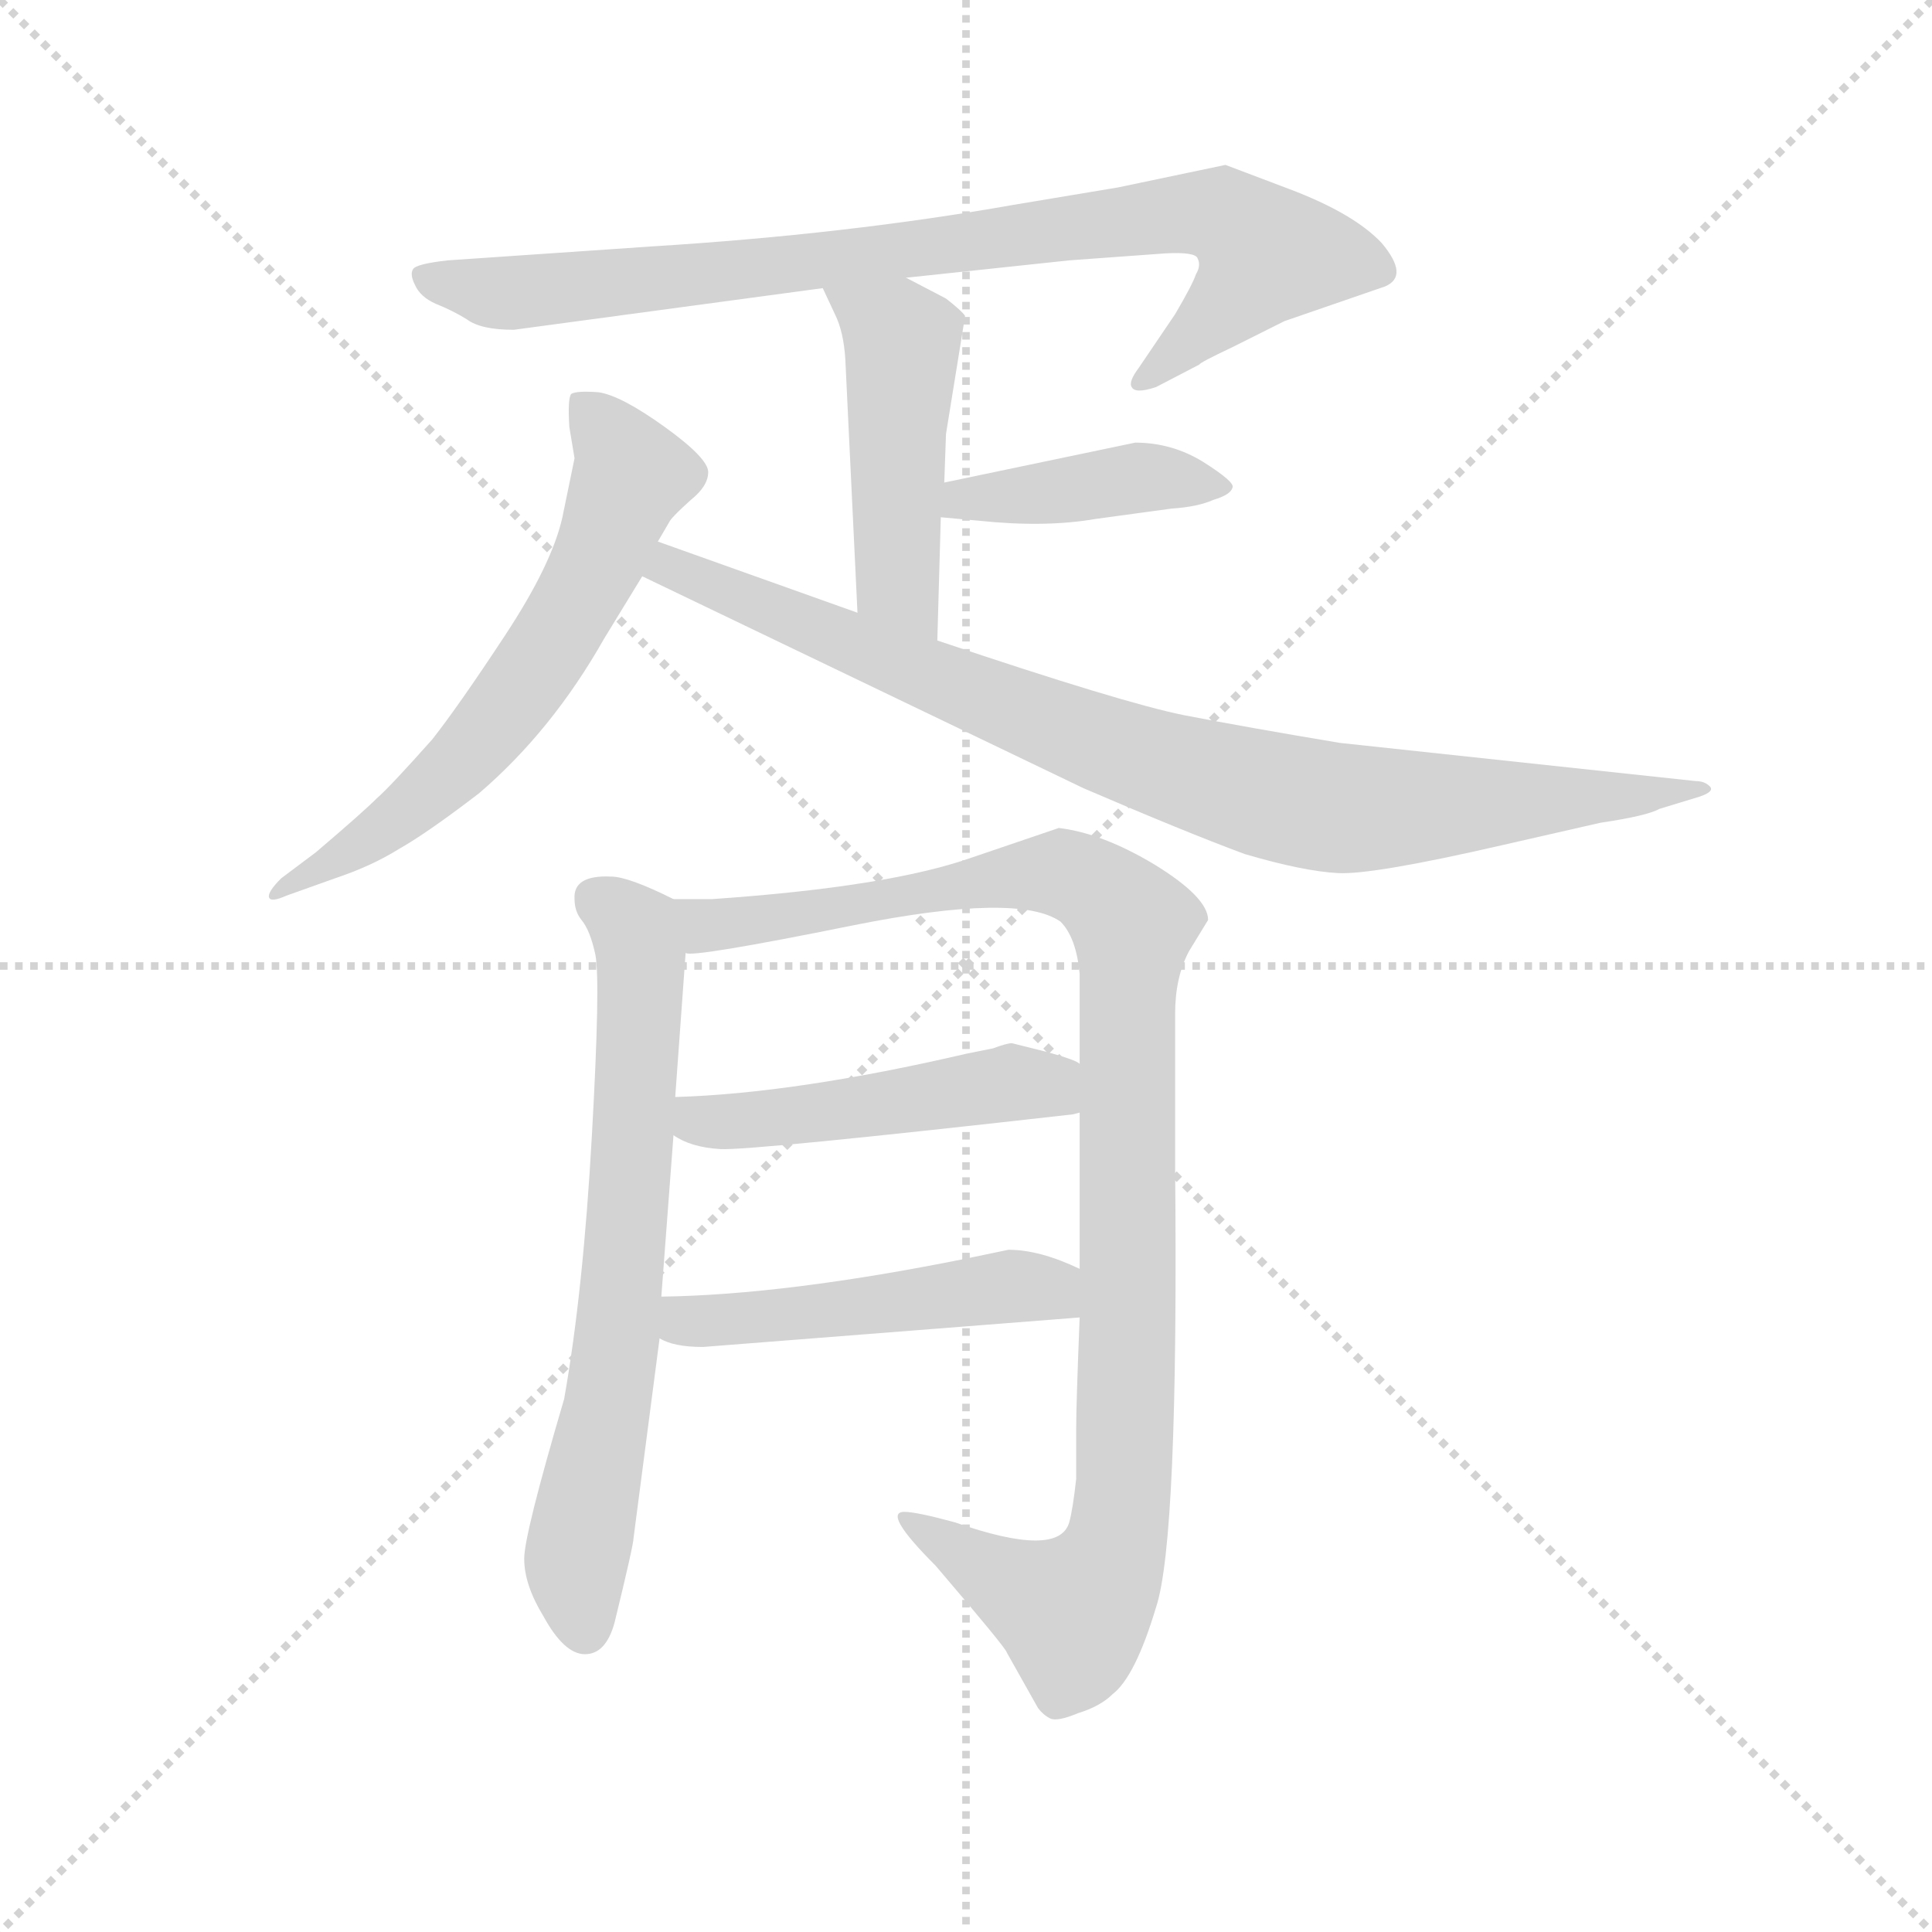 <svg version="1.1" viewBox="0 0 1024 1024" xmlns="http://www.w3.org/2000/svg">
  <g stroke="lightgray" stroke-dasharray="1,1" stroke-width="1" transform="scale(4, 4)">
    <line x1="0" y1="0" x2="256" y2="256"></line>
    <line x1="256" y1="0" x2="0" y2="256"></line>
    <line x1="128" y1="0" x2="128" y2="256"></line>
    <line x1="0" y1="128" x2="256" y2="128"></line>
  </g>
  <g transform="scale(0.92, -0.92) translate(60, -830)">
    <style type="text/css">
      
        @keyframes keyframes0 {
          from {
            stroke: blue;
            stroke-dashoffset: 856;
            stroke-width: 128;
          }
          74% {
            animation-timing-function: step-end;
            stroke: blue;
            stroke-dashoffset: 0;
            stroke-width: 128;
          }
          to {
            stroke: black;
            stroke-width: 1024;
          }
        }
        #make-me-a-hanzi-animation-0 {
          animation: keyframes0 0.947s both;
          animation-delay: 0s;
          animation-timing-function: linear;
        }
      
        @keyframes keyframes1 {
          from {
            stroke: blue;
            stroke-dashoffset: 476;
            stroke-width: 128;
          }
          61% {
            animation-timing-function: step-end;
            stroke: blue;
            stroke-dashoffset: 0;
            stroke-width: 128;
          }
          to {
            stroke: black;
            stroke-width: 1024;
          }
        }
        #make-me-a-hanzi-animation-1 {
          animation: keyframes1 0.637s both;
          animation-delay: 0.947s;
          animation-timing-function: linear;
        }
      
        @keyframes keyframes2 {
          from {
            stroke: blue;
            stroke-dashoffset: 415;
            stroke-width: 128;
          }
          57% {
            animation-timing-function: step-end;
            stroke: blue;
            stroke-dashoffset: 0;
            stroke-width: 128;
          }
          to {
            stroke: black;
            stroke-width: 1024;
          }
        }
        #make-me-a-hanzi-animation-2 {
          animation: keyframes2 0.588s both;
          animation-delay: 1.584s;
          animation-timing-function: linear;
        }
      
        @keyframes keyframes3 {
          from {
            stroke: blue;
            stroke-dashoffset: 631;
            stroke-width: 128;
          }
          67% {
            animation-timing-function: step-end;
            stroke: blue;
            stroke-dashoffset: 0;
            stroke-width: 128;
          }
          to {
            stroke: black;
            stroke-width: 1024;
          }
        }
        #make-me-a-hanzi-animation-3 {
          animation: keyframes3 0.764s both;
          animation-delay: 2.172s;
          animation-timing-function: linear;
        }
      
        @keyframes keyframes4 {
          from {
            stroke: blue;
            stroke-dashoffset: 883;
            stroke-width: 128;
          }
          74% {
            animation-timing-function: step-end;
            stroke: blue;
            stroke-dashoffset: 0;
            stroke-width: 128;
          }
          to {
            stroke: black;
            stroke-width: 1024;
          }
        }
        #make-me-a-hanzi-animation-4 {
          animation: keyframes4 0.969s both;
          animation-delay: 2.935s;
          animation-timing-function: linear;
        }
      
        @keyframes keyframes5 {
          from {
            stroke: blue;
            stroke-dashoffset: 688;
            stroke-width: 128;
          }
          69% {
            animation-timing-function: step-end;
            stroke: blue;
            stroke-dashoffset: 0;
            stroke-width: 128;
          }
          to {
            stroke: black;
            stroke-width: 1024;
          }
        }
        #make-me-a-hanzi-animation-5 {
          animation: keyframes5 0.81s both;
          animation-delay: 3.904s;
          animation-timing-function: linear;
        }
      
        @keyframes keyframes6 {
          from {
            stroke: blue;
            stroke-dashoffset: 1039;
            stroke-width: 128;
          }
          77% {
            animation-timing-function: step-end;
            stroke: blue;
            stroke-dashoffset: 0;
            stroke-width: 128;
          }
          to {
            stroke: black;
            stroke-width: 1024;
          }
        }
        #make-me-a-hanzi-animation-6 {
          animation: keyframes6 1.096s both;
          animation-delay: 4.714s;
          animation-timing-function: linear;
        }
      
        @keyframes keyframes7 {
          from {
            stroke: blue;
            stroke-dashoffset: 485;
            stroke-width: 128;
          }
          61% {
            animation-timing-function: step-end;
            stroke: blue;
            stroke-dashoffset: 0;
            stroke-width: 128;
          }
          to {
            stroke: black;
            stroke-width: 1024;
          }
        }
        #make-me-a-hanzi-animation-7 {
          animation: keyframes7 0.645s both;
          animation-delay: 5.809s;
          animation-timing-function: linear;
        }
      
        @keyframes keyframes8 {
          from {
            stroke: blue;
            stroke-dashoffset: 492;
            stroke-width: 128;
          }
          62% {
            animation-timing-function: step-end;
            stroke: blue;
            stroke-dashoffset: 0;
            stroke-width: 128;
          }
          to {
            stroke: black;
            stroke-width: 1024;
          }
        }
        #make-me-a-hanzi-animation-8 {
          animation: keyframes8 0.65s both;
          animation-delay: 6.454s;
          animation-timing-function: linear;
        }
      
    </style>
    
      <path d="M 462 670 L 556 680 L 611 684 Q 629 685 630 681 Q 632 677 629 672 Q 627 666 617 649 L 596 618 Q 590 610 592 607 Q 594 603 606 607 L 631 620 Q 631 621 650 630 L 680 645 L 738 665 Q 752 671 736 690 Q 720 707 683 721 L 646 735 L 584 722 L 524 712 Q 428 695 315 688 L 198 680 Q 180 678 178 675 Q 176 672 179 666 Q 182 659 191 655 Q 201 651 209 646 Q 217 640 236 640 L 414 664 L 462 670 Z" fill="lightgray"></path>
    
      <path d="M 480 461 L 482 532 L 484 552 L 485 580 L 496 648 Q 494 651 485 658 L 462 670 C 435 684 401 691 414 664 L 421 649 Q 426 639 427 623 L 434 477 C 435 447 479 431 480 461 Z" fill="lightgray"></path>
    
      <path d="M 482 532 L 504 530 Q 542 526 571 531 L 615 537 Q 630 538 639 542 Q 649 545 650 549 Q 652 552 633 564 Q 615 575 594 575 L 484 552 C 455 546 452 535 482 532 Z" fill="lightgray"></path>
    
      <path d="M 268 584 L 271 566 L 264 532 Q 258 505 231 464 Q 204 423 189 404 Q 165 377 157 370 Q 149 362 122 339 L 102 324 Q 94 316 95 313 Q 96 310 105 314 L 133 324 Q 154 331 170 341 Q 186 350 216 373 Q 258 409 288 462 L 310 498 L 319 518 L 326 530 Q 328 533 338 542 Q 348 550 348 558 Q 348 566 323 584 Q 298 602 285 604 Q 272 605 269 603 Q 267 600 268 584 Z" fill="lightgray"></path>
    
      <path d="M 310 498 L 564 376 Q 622 351 657 338 Q 691 328 711 327 Q 731 326 805 343 L 862 356 Q 889 360 896 364 L 919 371 Q 928 374 925 377 Q 922 380 917 380 L 712 402 Q 658 411 622 418 Q 587 425 480 461 L 434 477 L 319 518 C 291 528 283 511 310 498 Z" fill="lightgray"></path>
    
      <path d="M 328 312 Q 302 325 292 325 Q 270 326 271 312 Q 271 305 275 300 Q 280 294 283 280 Q 286 265 281 176 Q 276 86 265 24 Q 242 -54 242 -68 Q 242 -83 253 -101 Q 265 -123 277 -123 Q 289 -123 294 -105 Q 305 -60 305 -56 L 320 59 L 321 83 L 328 176 L 329 198 L 335 281 C 337 308 337 308 328 312 Z" fill="lightgray"></path>
    
      <path d="M 560 7 L 560 -22 Q 558 -40 556 -47 Q 550 -68 490 -47 Q 468 -41 461 -41 Q 448 -41 479 -72 Q 520 -120 520 -122 L 538 -154 Q 541 -158 545 -160 Q 549 -162 561 -157 Q 574 -153 581 -146 Q 594 -136 606 -96 Q 619 -57 617 157 L 617 246 Q 617 267 625 282 L 636 300 Q 636 313 605 332 Q 575 350 550 353 L 500 336 Q 452 319 350 312 L 328 312 C 298 312 305 278 335 281 Q 338 278 432 297 Q 527 316 551 299 Q 560 290 562 269 L 562 217 L 562 189 L 562 99 L 562 71 Q 560 21 560 7 Z" fill="lightgray"></path>
    
      <path d="M 328 176 Q 338 169 355 168 Q 372 167 558 188 L 562 189 C 592 194 589 204 562 217 Q 561 219 543 224 L 523 229 Q 520 229 512 226 L 497 223 Q 398 200 329 198 C 299 197 302 190 328 176 Z" fill="lightgray"></path>
    
      <path d="M 320 59 Q 328 54 345 54 L 562 71 C 592 73 589 87 562 99 Q 539 110 521 110 L 497 105 Q 393 84 321 83 C 291 82 292 71 320 59 Z" fill="lightgray"></path>
    
    
      <clipPath id="make-me-a-hanzi-clip-0">
        <path d="M 462 670 L 556 680 L 611 684 Q 629 685 630 681 Q 632 677 629 672 Q 627 666 617 649 L 596 618 Q 590 610 592 607 Q 594 603 606 607 L 631 620 Q 631 621 650 630 L 680 645 L 738 665 Q 752 671 736 690 Q 720 707 683 721 L 646 735 L 584 722 L 524 712 Q 428 695 315 688 L 198 680 Q 180 678 178 675 Q 176 672 179 666 Q 182 659 191 655 Q 201 651 209 646 Q 217 640 236 640 L 414 664 L 462 670 Z"></path>
      </clipPath>
      <path clip-path="url(#make-me-a-hanzi-clip-0)" d="M 183 671 L 241 661 L 643 706 L 670 683 L 599 611" fill="none" id="make-me-a-hanzi-animation-0" stroke-dasharray="728 1456" stroke-linecap="round"></path>
    
      <clipPath id="make-me-a-hanzi-clip-1">
        <path d="M 480 461 L 482 532 L 484 552 L 485 580 L 496 648 Q 494 651 485 658 L 462 670 C 435 684 401 691 414 664 L 421 649 Q 426 639 427 623 L 434 477 C 435 447 479 431 480 461 Z"></path>
      </clipPath>
      <path clip-path="url(#make-me-a-hanzi-clip-1)" d="M 420 662 L 460 633 L 457 497 L 476 468" fill="none" id="make-me-a-hanzi-animation-1" stroke-dasharray="348 696" stroke-linecap="round"></path>
    
      <clipPath id="make-me-a-hanzi-clip-2">
        <path d="M 482 532 L 504 530 Q 542 526 571 531 L 615 537 Q 630 538 639 542 Q 649 545 650 549 Q 652 552 633 564 Q 615 575 594 575 L 484 552 C 455 546 452 535 482 532 Z"></path>
      </clipPath>
      <path clip-path="url(#make-me-a-hanzi-clip-2)" d="M 488 536 L 495 543 L 599 555 L 643 548" fill="none" id="make-me-a-hanzi-animation-2" stroke-dasharray="287 574" stroke-linecap="round"></path>
    
      <clipPath id="make-me-a-hanzi-clip-3">
        <path d="M 268 584 L 271 566 L 264 532 Q 258 505 231 464 Q 204 423 189 404 Q 165 377 157 370 Q 149 362 122 339 L 102 324 Q 94 316 95 313 Q 96 310 105 314 L 133 324 Q 154 331 170 341 Q 186 350 216 373 Q 258 409 288 462 L 310 498 L 319 518 L 326 530 Q 328 533 338 542 Q 348 550 348 558 Q 348 566 323 584 Q 298 602 285 604 Q 272 605 269 603 Q 267 600 268 584 Z"></path>
      </clipPath>
      <path clip-path="url(#make-me-a-hanzi-clip-3)" d="M 273 599 L 300 566 L 302 554 L 288 514 L 256 456 L 196 383 L 148 343 L 100 318" fill="none" id="make-me-a-hanzi-animation-3" stroke-dasharray="503 1006" stroke-linecap="round"></path>
    
      <clipPath id="make-me-a-hanzi-clip-4">
        <path d="M 310 498 L 564 376 Q 622 351 657 338 Q 691 328 711 327 Q 731 326 805 343 L 862 356 Q 889 360 896 364 L 919 371 Q 928 374 925 377 Q 922 380 917 380 L 712 402 Q 658 411 622 418 Q 587 425 480 461 L 434 477 L 319 518 C 291 528 283 511 310 498 Z"></path>
      </clipPath>
      <path clip-path="url(#make-me-a-hanzi-clip-4)" d="M 324 510 L 326 503 L 510 426 L 675 371 L 721 364 L 788 365 L 920 376" fill="none" id="make-me-a-hanzi-animation-4" stroke-dasharray="755 1510" stroke-linecap="round"></path>
    
      <clipPath id="make-me-a-hanzi-clip-5">
        <path d="M 328 312 Q 302 325 292 325 Q 270 326 271 312 Q 271 305 275 300 Q 280 294 283 280 Q 286 265 281 176 Q 276 86 265 24 Q 242 -54 242 -68 Q 242 -83 253 -101 Q 265 -123 277 -123 Q 289 -123 294 -105 Q 305 -60 305 -56 L 320 59 L 321 83 L 328 176 L 329 198 L 335 281 C 337 308 337 308 328 312 Z"></path>
      </clipPath>
      <path clip-path="url(#make-me-a-hanzi-clip-5)" d="M 286 311 L 306 293 L 310 276 L 299 92 L 272 -70 L 277 -109" fill="none" id="make-me-a-hanzi-animation-5" stroke-dasharray="560 1120" stroke-linecap="round"></path>
    
      <clipPath id="make-me-a-hanzi-clip-6">
        <path d="M 560 7 L 560 -22 Q 558 -40 556 -47 Q 550 -68 490 -47 Q 468 -41 461 -41 Q 448 -41 479 -72 Q 520 -120 520 -122 L 538 -154 Q 541 -158 545 -160 Q 549 -162 561 -157 Q 574 -153 581 -146 Q 594 -136 606 -96 Q 619 -57 617 157 L 617 246 Q 617 267 625 282 L 636 300 Q 636 313 605 332 Q 575 350 550 353 L 500 336 Q 452 319 350 312 L 328 312 C 298 312 305 278 335 281 Q 338 278 432 297 Q 527 316 551 299 Q 560 290 562 269 L 562 217 L 562 189 L 562 99 L 562 71 Q 560 21 560 7 Z"></path>
      </clipPath>
      <path clip-path="url(#make-me-a-hanzi-clip-6)" d="M 334 305 L 347 297 L 375 299 L 552 327 L 572 318 L 593 298 L 588 -19 L 580 -68 L 556 -98 L 464 -48" fill="none" id="make-me-a-hanzi-animation-6" stroke-dasharray="911 1822" stroke-linecap="round"></path>
    
      <clipPath id="make-me-a-hanzi-clip-7">
        <path d="M 328 176 Q 338 169 355 168 Q 372 167 558 188 L 562 189 C 592 194 589 204 562 217 Q 561 219 543 224 L 523 229 Q 520 229 512 226 L 497 223 Q 398 200 329 198 C 299 197 302 190 328 176 Z"></path>
      </clipPath>
      <path clip-path="url(#make-me-a-hanzi-clip-7)" d="M 336 192 L 342 184 L 367 184 L 523 206 L 558 196" fill="none" id="make-me-a-hanzi-animation-7" stroke-dasharray="357 714" stroke-linecap="round"></path>
    
      <clipPath id="make-me-a-hanzi-clip-8">
        <path d="M 320 59 Q 328 54 345 54 L 562 71 C 592 73 589 87 562 99 Q 539 110 521 110 L 497 105 Q 393 84 321 83 C 291 82 292 71 320 59 Z"></path>
      </clipPath>
      <path clip-path="url(#make-me-a-hanzi-clip-8)" d="M 327 77 L 335 69 L 352 69 L 519 89 L 544 88 L 554 78" fill="none" id="make-me-a-hanzi-animation-8" stroke-dasharray="364 728" stroke-linecap="round"></path>
    
  </g>
</svg>
